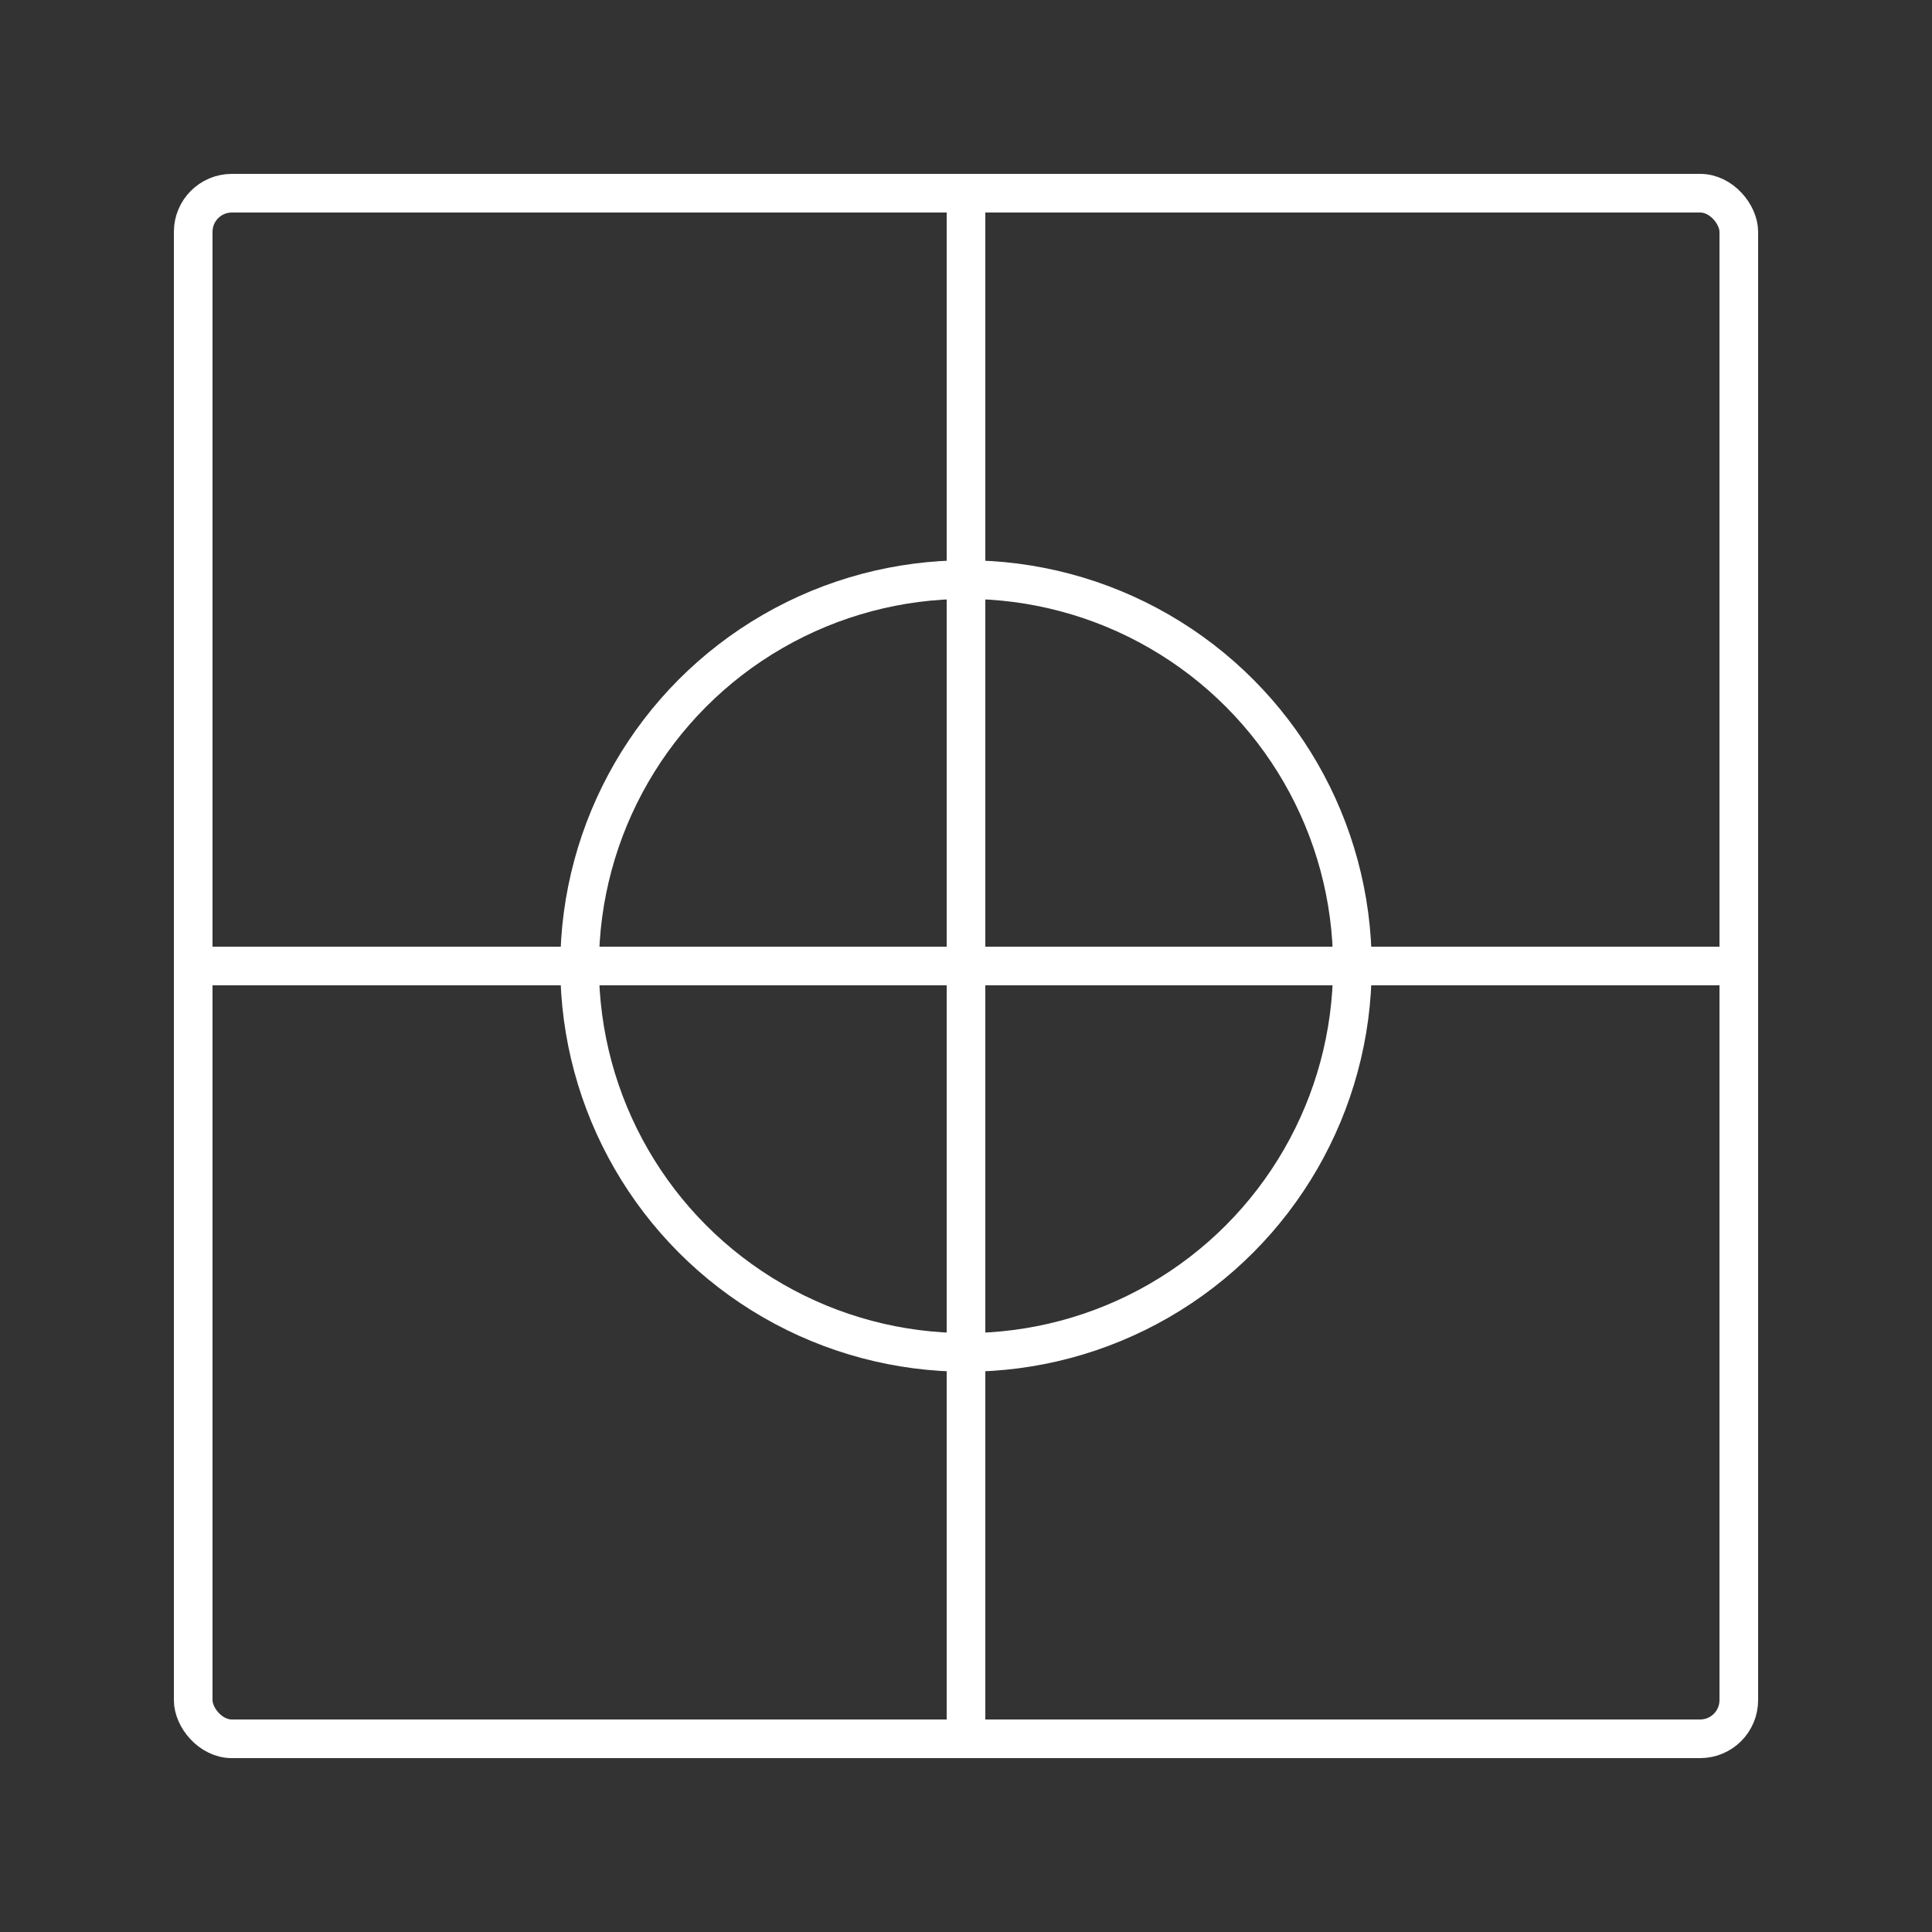 <svg xmlns="http://www.w3.org/2000/svg" width="100" height="100" viewBox="0 0 100 100" fill="none" stroke="white" stroke-width="2">
  <rect x="0" y="0" width="100" height="100" fill="#333333" stroke="none"/>
  <rect x="10" y="10" width="80" height="80" rx="2" />
  <line x1="50" y1="10" x2="50" y2="90" />
  <circle cx="50" cy="50" r="20" fill="none" />
  <line x1="10" y1="50" x2="90" y2="50" />
</svg>

